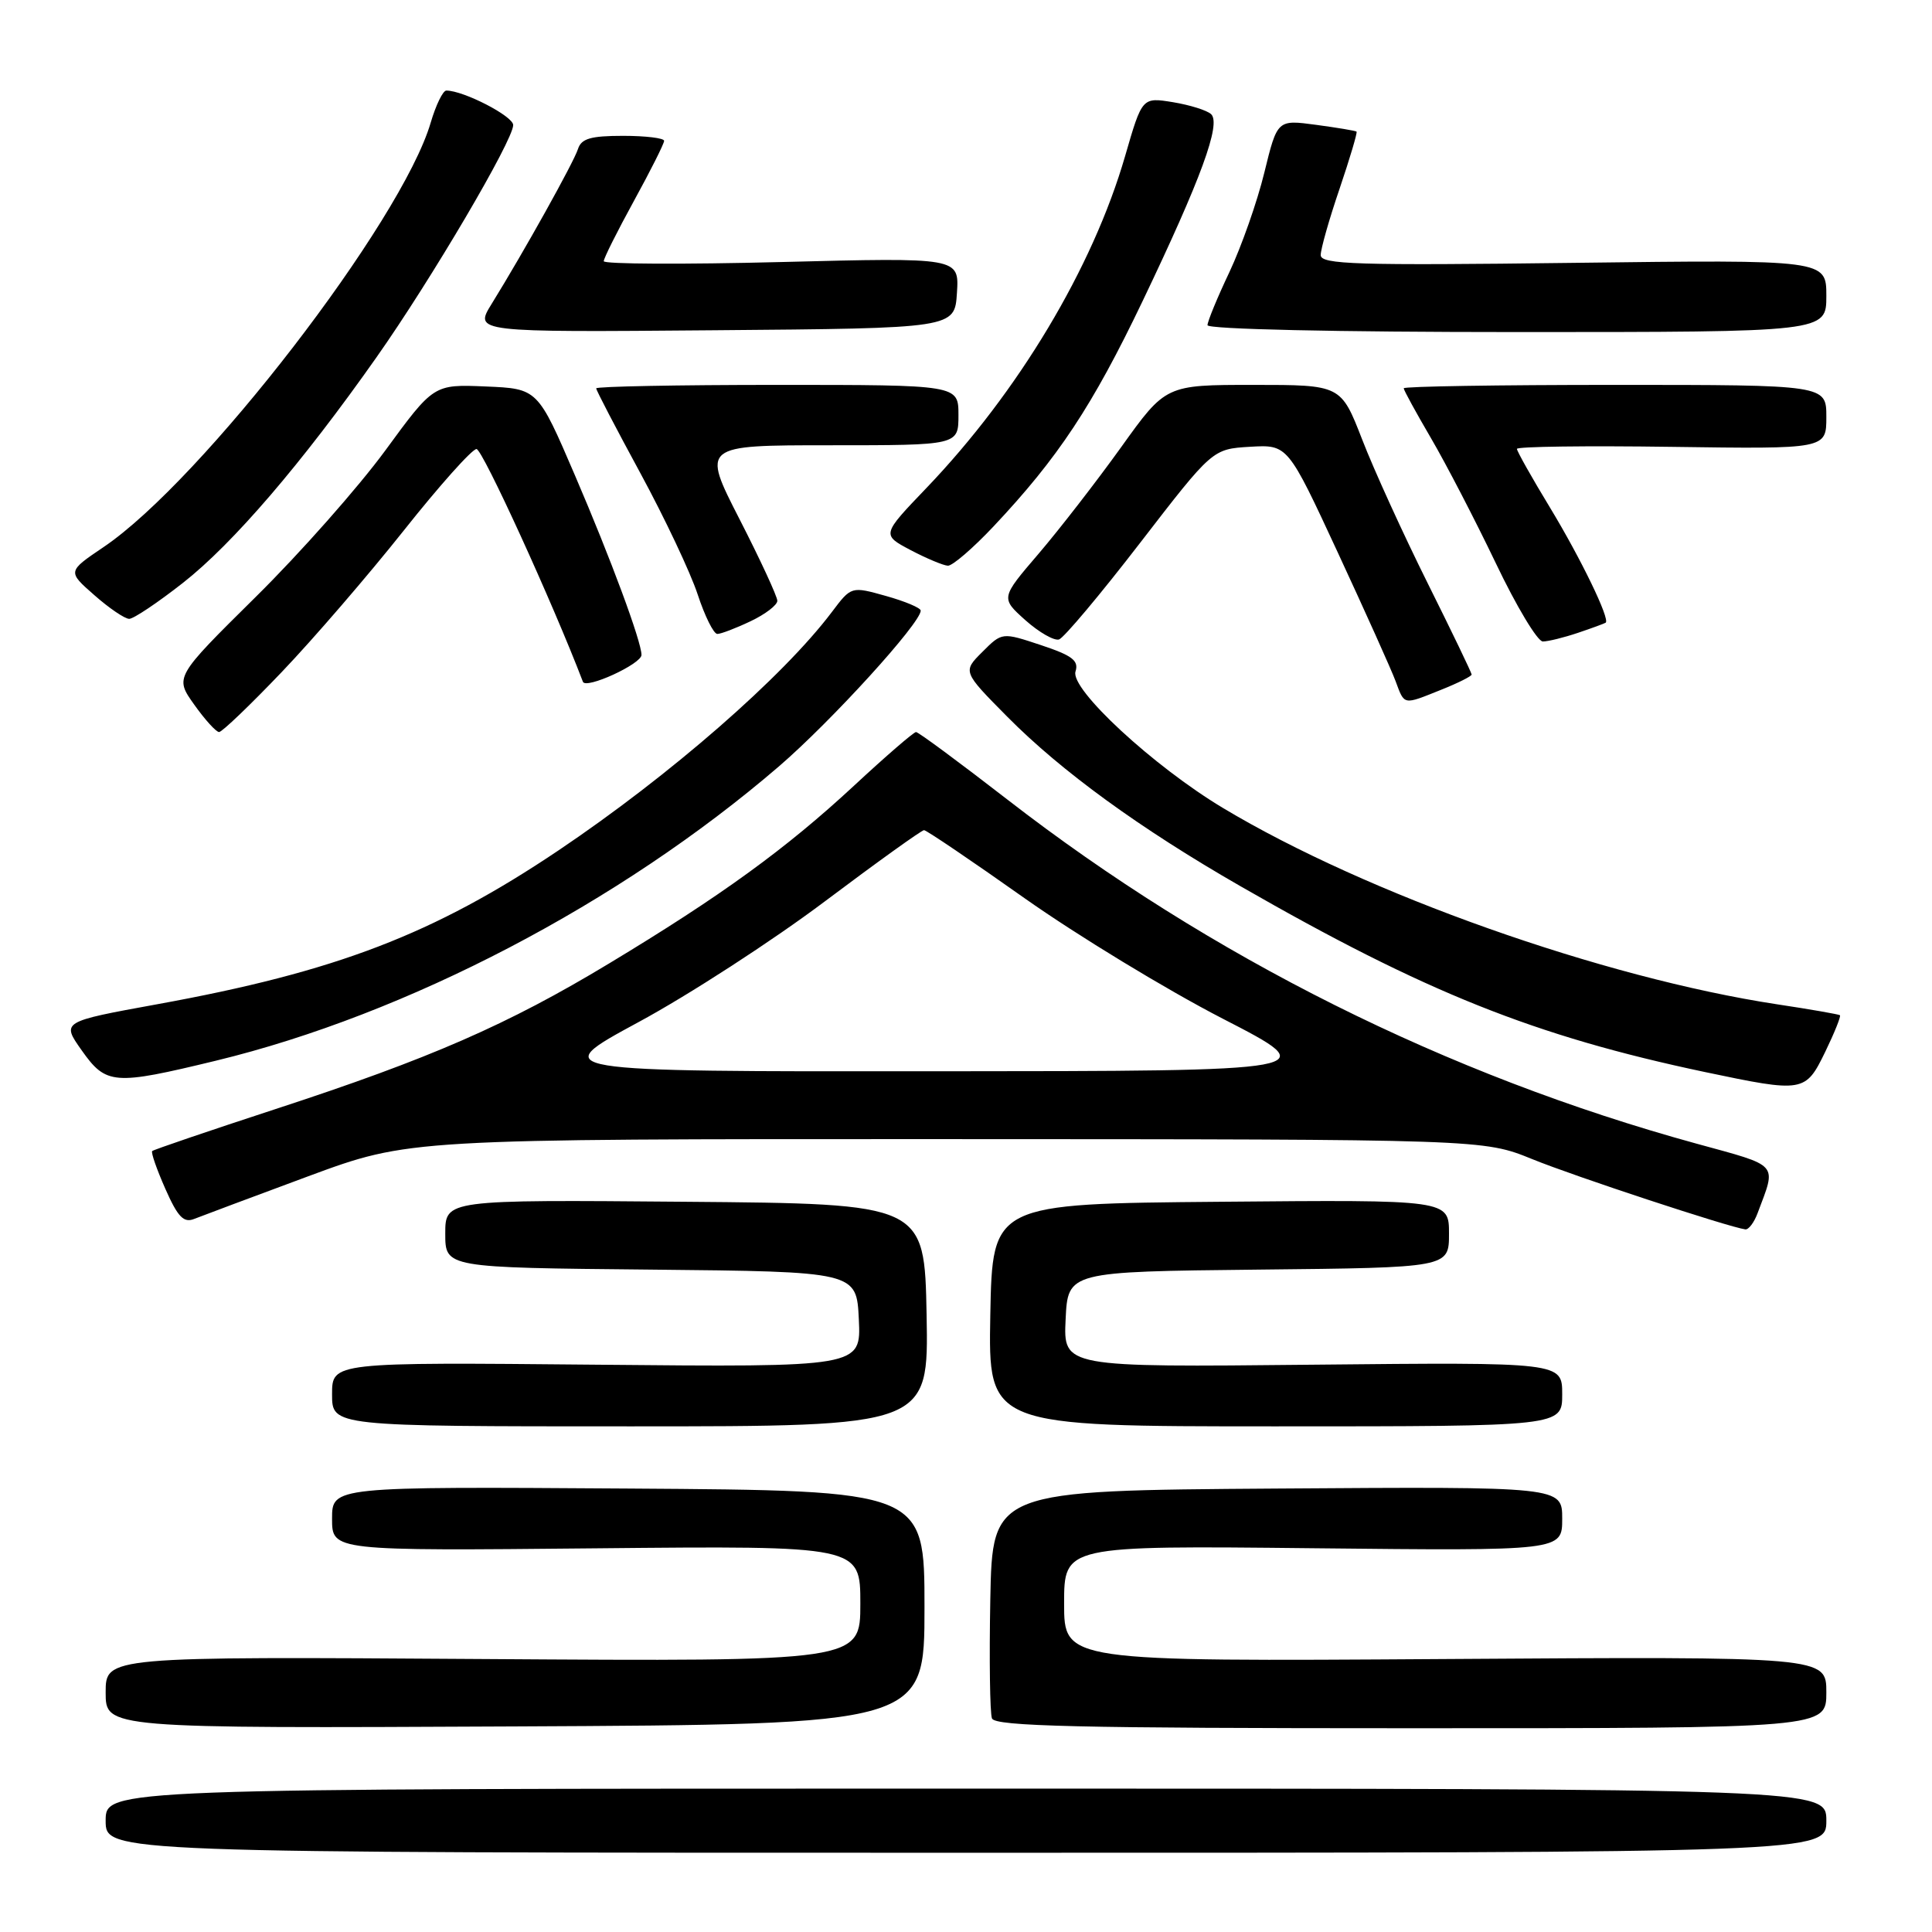 <?xml version="1.0" encoding="UTF-8" standalone="no"?>
<!DOCTYPE svg PUBLIC "-//W3C//DTD SVG 1.1//EN" "http://www.w3.org/Graphics/SVG/1.1/DTD/svg11.dtd" >
<svg xmlns="http://www.w3.org/2000/svg" xmlns:xlink="http://www.w3.org/1999/xlink" version="1.1" viewBox="0 0 256 256">
 <g >
 <path fill="currentColor"
d=" M 242.00 241.25 C 242.00 237.00 242.00 237.00 128.00 237.00 C 14.00 237.00 14.00 237.00 14.00 241.25 C 14.00 245.50 14.00 245.50 128.00 245.50 C 242.00 245.50 242.00 245.50 242.00 241.25 Z  M 122.50 213.00 C 122.50 197.50 122.50 197.50 83.25 197.24 C 44.00 196.98 44.00 196.98 44.00 201.24 C 44.00 205.50 44.00 205.50 79.00 205.16 C 114.00 204.82 114.00 204.82 114.00 212.49 C 114.00 220.16 114.00 220.16 64.00 219.83 C 14.00 219.50 14.00 219.50 14.00 224.26 C 14.00 229.02 14.00 229.02 68.25 228.76 C 122.50 228.50 122.50 228.50 122.50 213.00 Z  M 242.00 224.25 C 242.00 219.50 242.00 219.50 191.50 219.83 C 141.00 220.16 141.00 220.16 141.00 212.48 C 141.00 204.80 141.00 204.80 174.00 205.15 C 207.00 205.50 207.00 205.50 207.00 201.24 C 207.00 196.98 207.00 196.98 169.25 197.24 C 131.50 197.50 131.50 197.50 131.22 211.95 C 131.07 219.90 131.17 226.99 131.44 227.70 C 131.84 228.74 142.82 229.00 186.97 229.00 C 242.00 229.00 242.00 229.00 242.00 224.25 Z  M 122.78 174.25 C 122.50 159.50 122.50 159.50 90.75 159.24 C 59.00 158.97 59.00 158.97 59.00 163.47 C 59.00 167.97 59.00 167.97 86.25 168.23 C 113.50 168.50 113.50 168.50 113.80 174.83 C 114.10 181.16 114.10 181.16 79.05 180.83 C 44.00 180.50 44.00 180.50 44.00 184.75 C 44.00 189.00 44.00 189.00 83.53 189.00 C 123.05 189.00 123.05 189.00 122.78 174.25 Z  M 207.00 184.75 C 207.00 180.50 207.00 180.50 173.95 180.83 C 140.90 181.17 140.90 181.17 141.20 174.83 C 141.50 168.50 141.50 168.50 166.75 168.23 C 192.00 167.97 192.00 167.97 192.00 163.47 C 192.00 158.97 192.00 158.97 161.75 159.24 C 131.50 159.50 131.50 159.50 131.22 174.25 C 130.95 189.00 130.95 189.00 168.97 189.00 C 207.00 189.00 207.00 189.00 207.00 184.75 Z  M 232.89 160.75 C 235.41 154.03 235.90 154.59 224.76 151.53 C 191.74 142.47 160.43 126.83 133.49 105.95 C 127.14 101.03 121.69 97.00 121.38 97.00 C 121.07 97.00 117.37 100.20 113.16 104.11 C 104.16 112.46 95.56 118.71 80.68 127.68 C 67.26 135.78 57.00 140.26 36.50 146.96 C 27.70 149.84 20.35 152.34 20.17 152.52 C 19.98 152.69 20.77 154.95 21.91 157.53 C 23.56 161.26 24.34 162.08 25.74 161.51 C 26.71 161.13 33.51 158.58 40.85 155.86 C 54.21 150.92 54.21 150.92 125.38 150.94 C 196.55 150.96 196.55 150.96 203.03 153.59 C 208.62 155.87 229.05 162.60 231.27 162.90 C 231.70 162.95 232.43 161.99 232.89 160.75 Z  M 241.85 139.38 C 243.08 136.84 243.96 134.65 243.80 134.52 C 243.63 134.40 239.90 133.74 235.50 133.08 C 212.38 129.56 181.06 118.47 162.03 107.05 C 152.82 101.52 141.77 91.30 142.51 88.98 C 142.97 87.53 142.08 86.86 137.93 85.48 C 132.78 83.77 132.78 83.77 130.17 86.38 C 127.55 88.99 127.55 88.99 133.48 94.98 C 140.64 102.21 151.08 109.80 164.39 117.44 C 188.89 131.51 203.33 137.28 225.91 142.05 C 238.98 144.80 239.23 144.76 241.85 139.38 Z  M 28.60 140.55 C 53.94 134.41 82.13 119.68 103.20 101.56 C 110.14 95.59 122.00 82.56 122.00 80.91 C 122.00 80.55 119.93 79.68 117.40 78.97 C 112.80 77.68 112.80 77.68 110.23 81.09 C 103.74 89.70 88.76 102.76 73.99 112.69 C 57.44 123.81 44.54 128.76 20.82 133.07 C 8.14 135.38 8.14 135.38 10.82 139.17 C 14.07 143.76 15.05 143.83 28.60 140.55 Z  M 37.32 89.06 C 41.50 84.69 48.77 76.25 53.49 70.31 C 58.21 64.36 62.55 59.50 63.14 59.50 C 63.93 59.50 73.27 79.94 77.24 90.34 C 77.63 91.36 85.00 87.98 85.00 86.78 C 85.00 85.02 80.95 74.08 76.19 63.00 C 71.25 51.50 71.25 51.50 64.36 51.21 C 57.47 50.92 57.47 50.92 51.04 59.71 C 47.50 64.54 39.78 73.28 33.87 79.11 C 23.14 89.72 23.14 89.72 25.73 93.36 C 27.15 95.36 28.64 97.00 29.03 97.00 C 29.42 97.00 33.15 93.43 37.32 89.06 Z  M 190.98 91.39 C 193.19 90.51 195.00 89.60 195.00 89.38 C 195.00 89.15 192.37 83.69 189.15 77.23 C 185.94 70.78 182.04 62.24 180.50 58.25 C 177.68 51.00 177.68 51.00 166.08 51.00 C 154.47 51.00 154.47 51.00 148.56 59.25 C 145.30 63.79 140.38 70.14 137.62 73.37 C 132.59 79.24 132.59 79.24 135.87 82.18 C 137.68 83.79 139.69 84.94 140.33 84.73 C 140.97 84.52 145.81 78.76 151.08 71.92 C 160.66 59.50 160.66 59.50 165.64 59.20 C 170.63 58.91 170.63 58.91 177.26 73.20 C 180.91 81.07 184.36 88.74 184.92 90.25 C 186.13 93.49 185.87 93.44 190.98 91.39 Z  M 209.10 83.85 C 210.97 83.22 212.62 82.61 212.76 82.51 C 213.37 82.05 209.47 74.01 205.39 67.27 C 202.97 63.29 201.00 59.78 201.00 59.48 C 201.00 59.17 210.23 59.05 221.50 59.21 C 242.00 59.50 242.00 59.50 242.00 55.25 C 242.00 51.00 242.00 51.00 214.00 51.00 C 198.60 51.00 186.00 51.20 186.00 51.45 C 186.00 51.69 187.63 54.67 189.62 58.07 C 191.61 61.47 195.47 68.92 198.20 74.62 C 200.92 80.33 203.73 85.00 204.43 85.00 C 205.13 85.00 207.23 84.48 209.10 83.85 Z  M 99.47 82.31 C 101.41 81.39 103.00 80.17 103.00 79.61 C 103.00 79.04 100.75 74.18 97.99 68.79 C 92.98 59.00 92.98 59.00 109.99 59.00 C 127.00 59.00 127.00 59.00 127.00 55.00 C 127.00 51.00 127.00 51.00 103.00 51.00 C 89.80 51.00 79.00 51.21 79.00 51.46 C 79.00 51.72 81.64 56.78 84.86 62.71 C 88.08 68.65 91.49 75.86 92.44 78.75 C 93.39 81.64 94.56 84.00 95.05 84.00 C 95.53 84.00 97.52 83.24 99.47 82.31 Z  M 24.22 77.25 C 30.87 72.04 40.01 61.38 49.89 47.34 C 57.17 37.00 68.00 18.59 68.00 16.57 C 68.00 15.39 61.42 12.00 59.14 12.00 C 58.69 12.00 57.76 13.91 57.07 16.25 C 53.23 29.35 26.77 63.69 13.71 72.50 C 8.93 75.73 8.93 75.73 12.50 78.86 C 14.46 80.59 16.54 82.00 17.12 82.00 C 17.70 82.00 20.89 79.86 24.22 77.25 Z  M 131.65 69.75 C 140.21 60.66 144.75 53.79 151.38 39.94 C 159.16 23.68 161.82 16.40 160.48 15.13 C 159.94 14.62 157.66 13.91 155.42 13.54 C 151.34 12.88 151.34 12.88 149.08 20.69 C 144.79 35.49 134.94 51.94 122.74 64.68 C 116.82 70.86 116.82 70.86 120.66 72.89 C 122.77 74.00 125.00 74.93 125.60 74.96 C 126.21 74.98 128.93 72.64 131.65 69.75 Z  M 126.80 38.81 C 127.10 34.12 127.10 34.12 103.55 34.72 C 90.60 35.05 80.00 35.00 80.00 34.61 C 80.00 34.22 81.80 30.63 84.00 26.62 C 86.20 22.61 88.00 19.03 88.00 18.66 C 88.00 18.30 85.56 18.00 82.57 18.00 C 78.26 18.00 77.02 18.36 76.58 19.76 C 76.01 21.53 69.45 33.31 65.15 40.26 C 62.82 44.03 62.82 44.03 94.66 43.76 C 126.50 43.50 126.50 43.50 126.80 38.81 Z  M 242.00 39.21 C 242.00 34.41 242.00 34.41 208.50 34.83 C 179.73 35.19 175.00 35.04 175.00 33.80 C 175.00 33.00 176.12 29.05 177.50 25.01 C 178.87 20.97 179.88 17.56 179.75 17.44 C 179.61 17.32 177.19 16.92 174.38 16.54 C 169.25 15.85 169.25 15.85 167.53 22.87 C 166.59 26.73 164.50 32.66 162.91 36.04 C 161.31 39.41 160.00 42.59 160.00 43.09 C 160.00 43.62 177.03 44.00 201.00 44.00 C 242.00 44.00 242.00 44.00 242.00 39.21 Z  M 84.60 135.44 C 91.25 131.85 102.36 124.65 109.28 119.45 C 116.20 114.25 122.12 110.00 122.44 110.00 C 122.75 110.00 128.74 114.05 135.75 119.01 C 142.76 123.96 154.57 131.14 162.00 134.97 C 175.50 141.92 175.50 141.92 124.00 141.95 C 72.50 141.99 72.50 141.99 84.60 135.44 Z "/>
</g>
</svg>